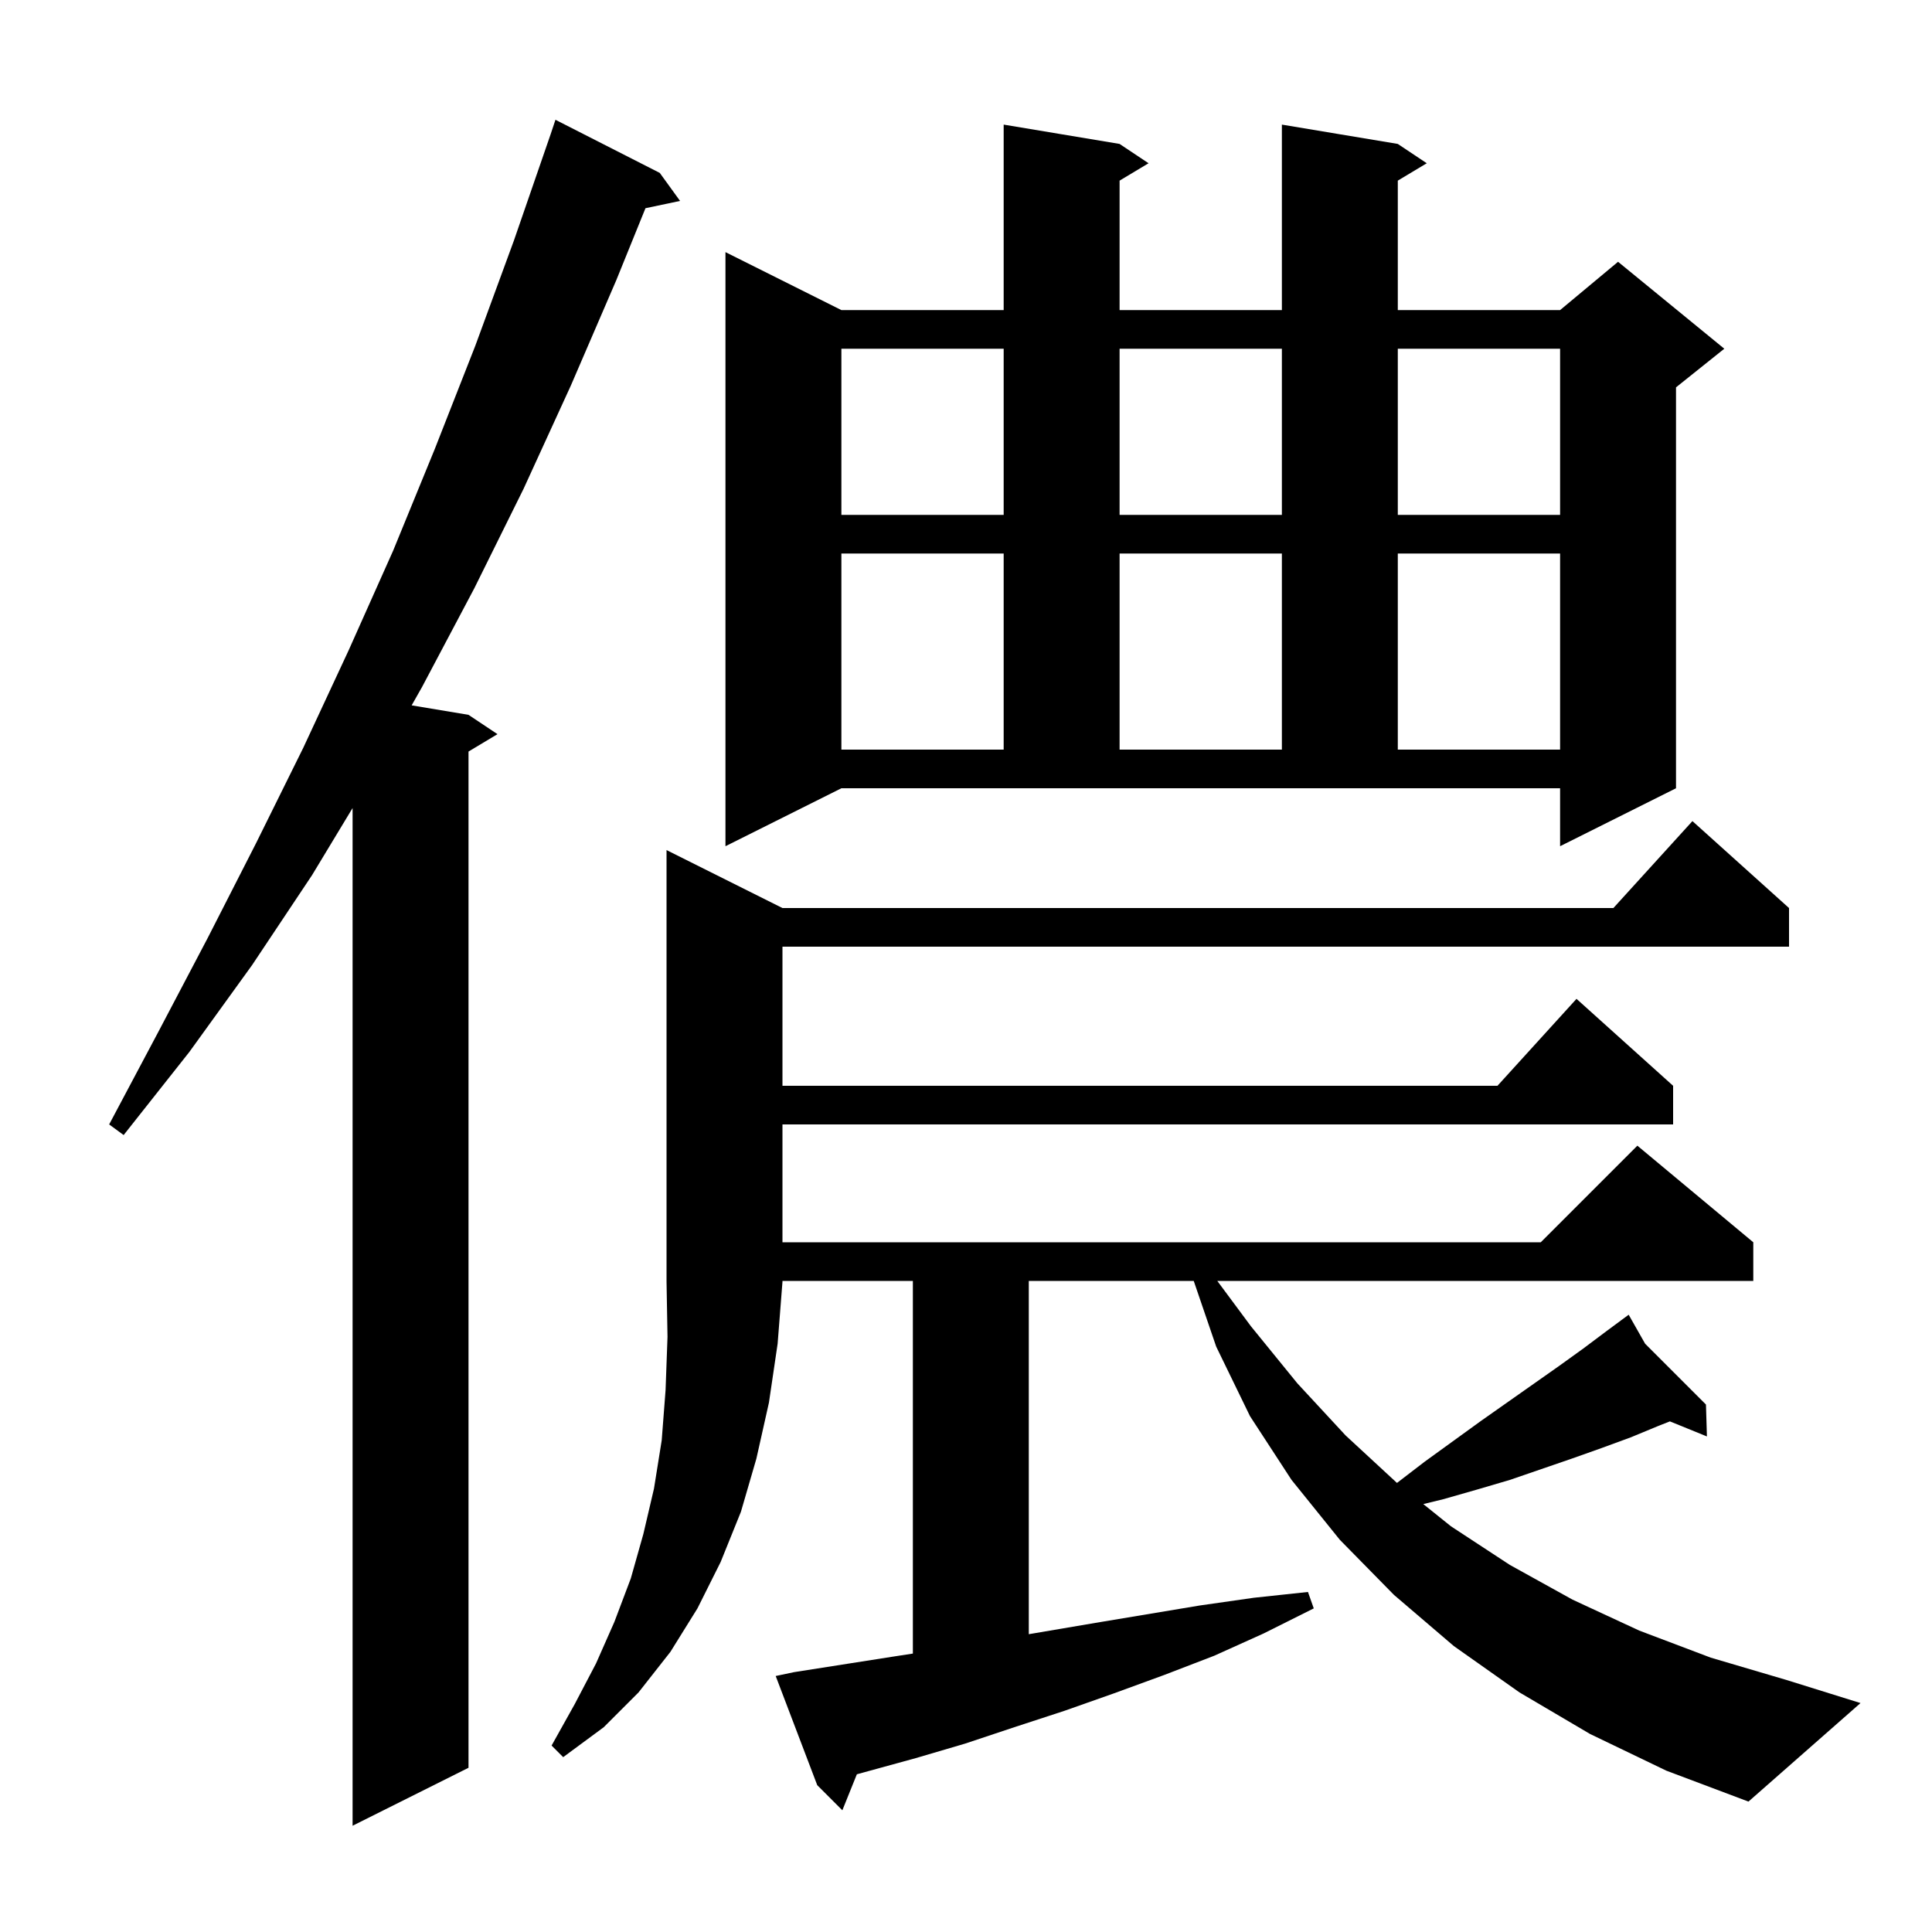 <svg xmlns="http://www.w3.org/2000/svg" xmlns:xlink="http://www.w3.org/1999/xlink" version="1.1" baseProfile="full" viewBox="0 0 200 200" width="200" height="200">
<g fill="black">
<path d="M 68.3 17.9 L 70.4 20.8 L 66.819 21.554 L 63.8 29.0 L 59.1 39.9 L 54.2 50.6 L 49.1 60.9 L 43.7 71.1 L 42.614 73.019 L 48.5 74.0 L 51.5 76.0 L 48.5 77.8 L 48.5 183.0 L 36.5 189.0 L 36.5 83.648 L 32.3 90.6 L 26.1 99.9 L 19.6 108.9 L 12.8 117.5 L 11.3 116.4 L 16.4 106.8 L 21.5 97.1 L 26.5 87.3 L 31.4 77.4 L 36.1 67.3 L 40.7 57.0 L 45.0 46.5 L 49.2 35.8 L 53.2 24.9 L 57.0 13.9 L 57.5 12.4 Z M 81.0 94.0 L 167.018 94.0 L 175.2 85.0 L 185.2 94.0 L 185.2 98.0 L 81.0 98.0 L 81.0 112.4 L 155.018 112.4 L 163.2 103.4 L 173.2 112.4 L 173.2 116.4 L 81.0 116.4 L 81.0 128.6 L 159.5 128.6 L 169.5 118.6 L 181.5 128.6 L 181.5 132.6 L 126.013 132.6 L 129.5 137.3 L 134.3 143.2 L 139.3 148.6 L 144.6 153.5 L 144.615 153.512 L 147.5 151.3 L 153.3 147.1 L 161.4 141.4 L 163.9 139.6 L 166.3 137.8 L 167.841 136.661 L 167.8 136.6 L 167.852 136.652 L 168.6 136.1 L 170.304 139.104 L 176.6 145.4 L 176.7 148.7 L 172.868 147.141 L 171.7 147.6 L 168.8 148.8 L 165.8 149.9 L 162.7 151.0 L 156.3 153.2 L 152.9 154.2 L 149.4 155.2 L 147.339 155.701 L 150.2 158.0 L 156.3 162.0 L 162.8 165.6 L 169.7 168.8 L 177.1 171.6 L 184.9 173.9 L 192.6 176.3 L 181.0 186.5 L 172.5 183.3 L 164.6 179.5 L 157.3 175.2 L 150.5 170.4 L 144.3 165.1 L 138.7 159.4 L 133.7 153.2 L 129.4 146.6 L 125.9 139.4 L 123.574 132.6 L 106.5 132.6 L 106.5 169.172 L 113.4 168.0 L 124.2 166.2 L 129.8 165.4 L 135.4 164.8 L 136.0 166.5 L 130.8 169.1 L 125.7 171.4 L 120.5 173.4 L 115.3 175.3 L 110.2 177.1 L 105.0 178.8 L 99.9 180.5 L 94.8 182.0 L 88.701 183.674 L 87.2 187.4 L 84.6 184.8 L 80.3 173.5 L 82.2 173.1 L 92.4 171.5 L 94.5 171.177 L 94.5 132.6 L 81.0 132.6 L 81.0 132.7 L 80.5 139.1 L 79.6 145.2 L 78.3 151.0 L 76.7 156.5 L 74.6 161.7 L 72.2 166.5 L 69.4 171.0 L 66.1 175.2 L 62.5 178.8 L 58.3 181.9 L 57.1 180.7 L 59.5 176.4 L 61.7 172.2 L 63.6 167.9 L 65.3 163.4 L 66.6 158.8 L 67.7 154.1 L 68.5 149.1 L 68.9 143.9 L 69.1 138.4 L 69.0 132.7 L 69.0 88.0 Z M 75.1 87.6 L 75.1 26.1 L 87.1 32.1 L 103.9 32.1 L 103.9 12.9 L 115.9 14.9 L 118.9 16.9 L 115.9 18.7 L 115.9 32.1 L 132.7 32.1 L 132.7 12.9 L 144.7 14.9 L 147.7 16.9 L 144.7 18.7 L 144.7 32.1 L 161.5 32.1 L 167.5 27.1 L 178.5 36.1 L 173.5 40.1 L 173.5 81.6 L 161.5 87.6 L 161.5 81.6 L 87.1 81.6 Z M 87.1 57.3 L 87.1 77.6 L 103.9 77.6 L 103.9 57.3 Z M 115.9 57.3 L 115.9 77.6 L 132.7 77.6 L 132.7 57.3 Z M 144.7 57.3 L 144.7 77.6 L 161.5 77.6 L 161.5 57.3 Z M 87.1 36.1 L 87.1 53.3 L 103.9 53.3 L 103.9 36.1 Z M 115.9 36.1 L 115.9 53.3 L 132.7 53.3 L 132.7 36.1 Z M 144.7 36.1 L 144.7 53.3 L 161.5 53.3 L 161.5 36.1 Z " />
</g>
</svg>
